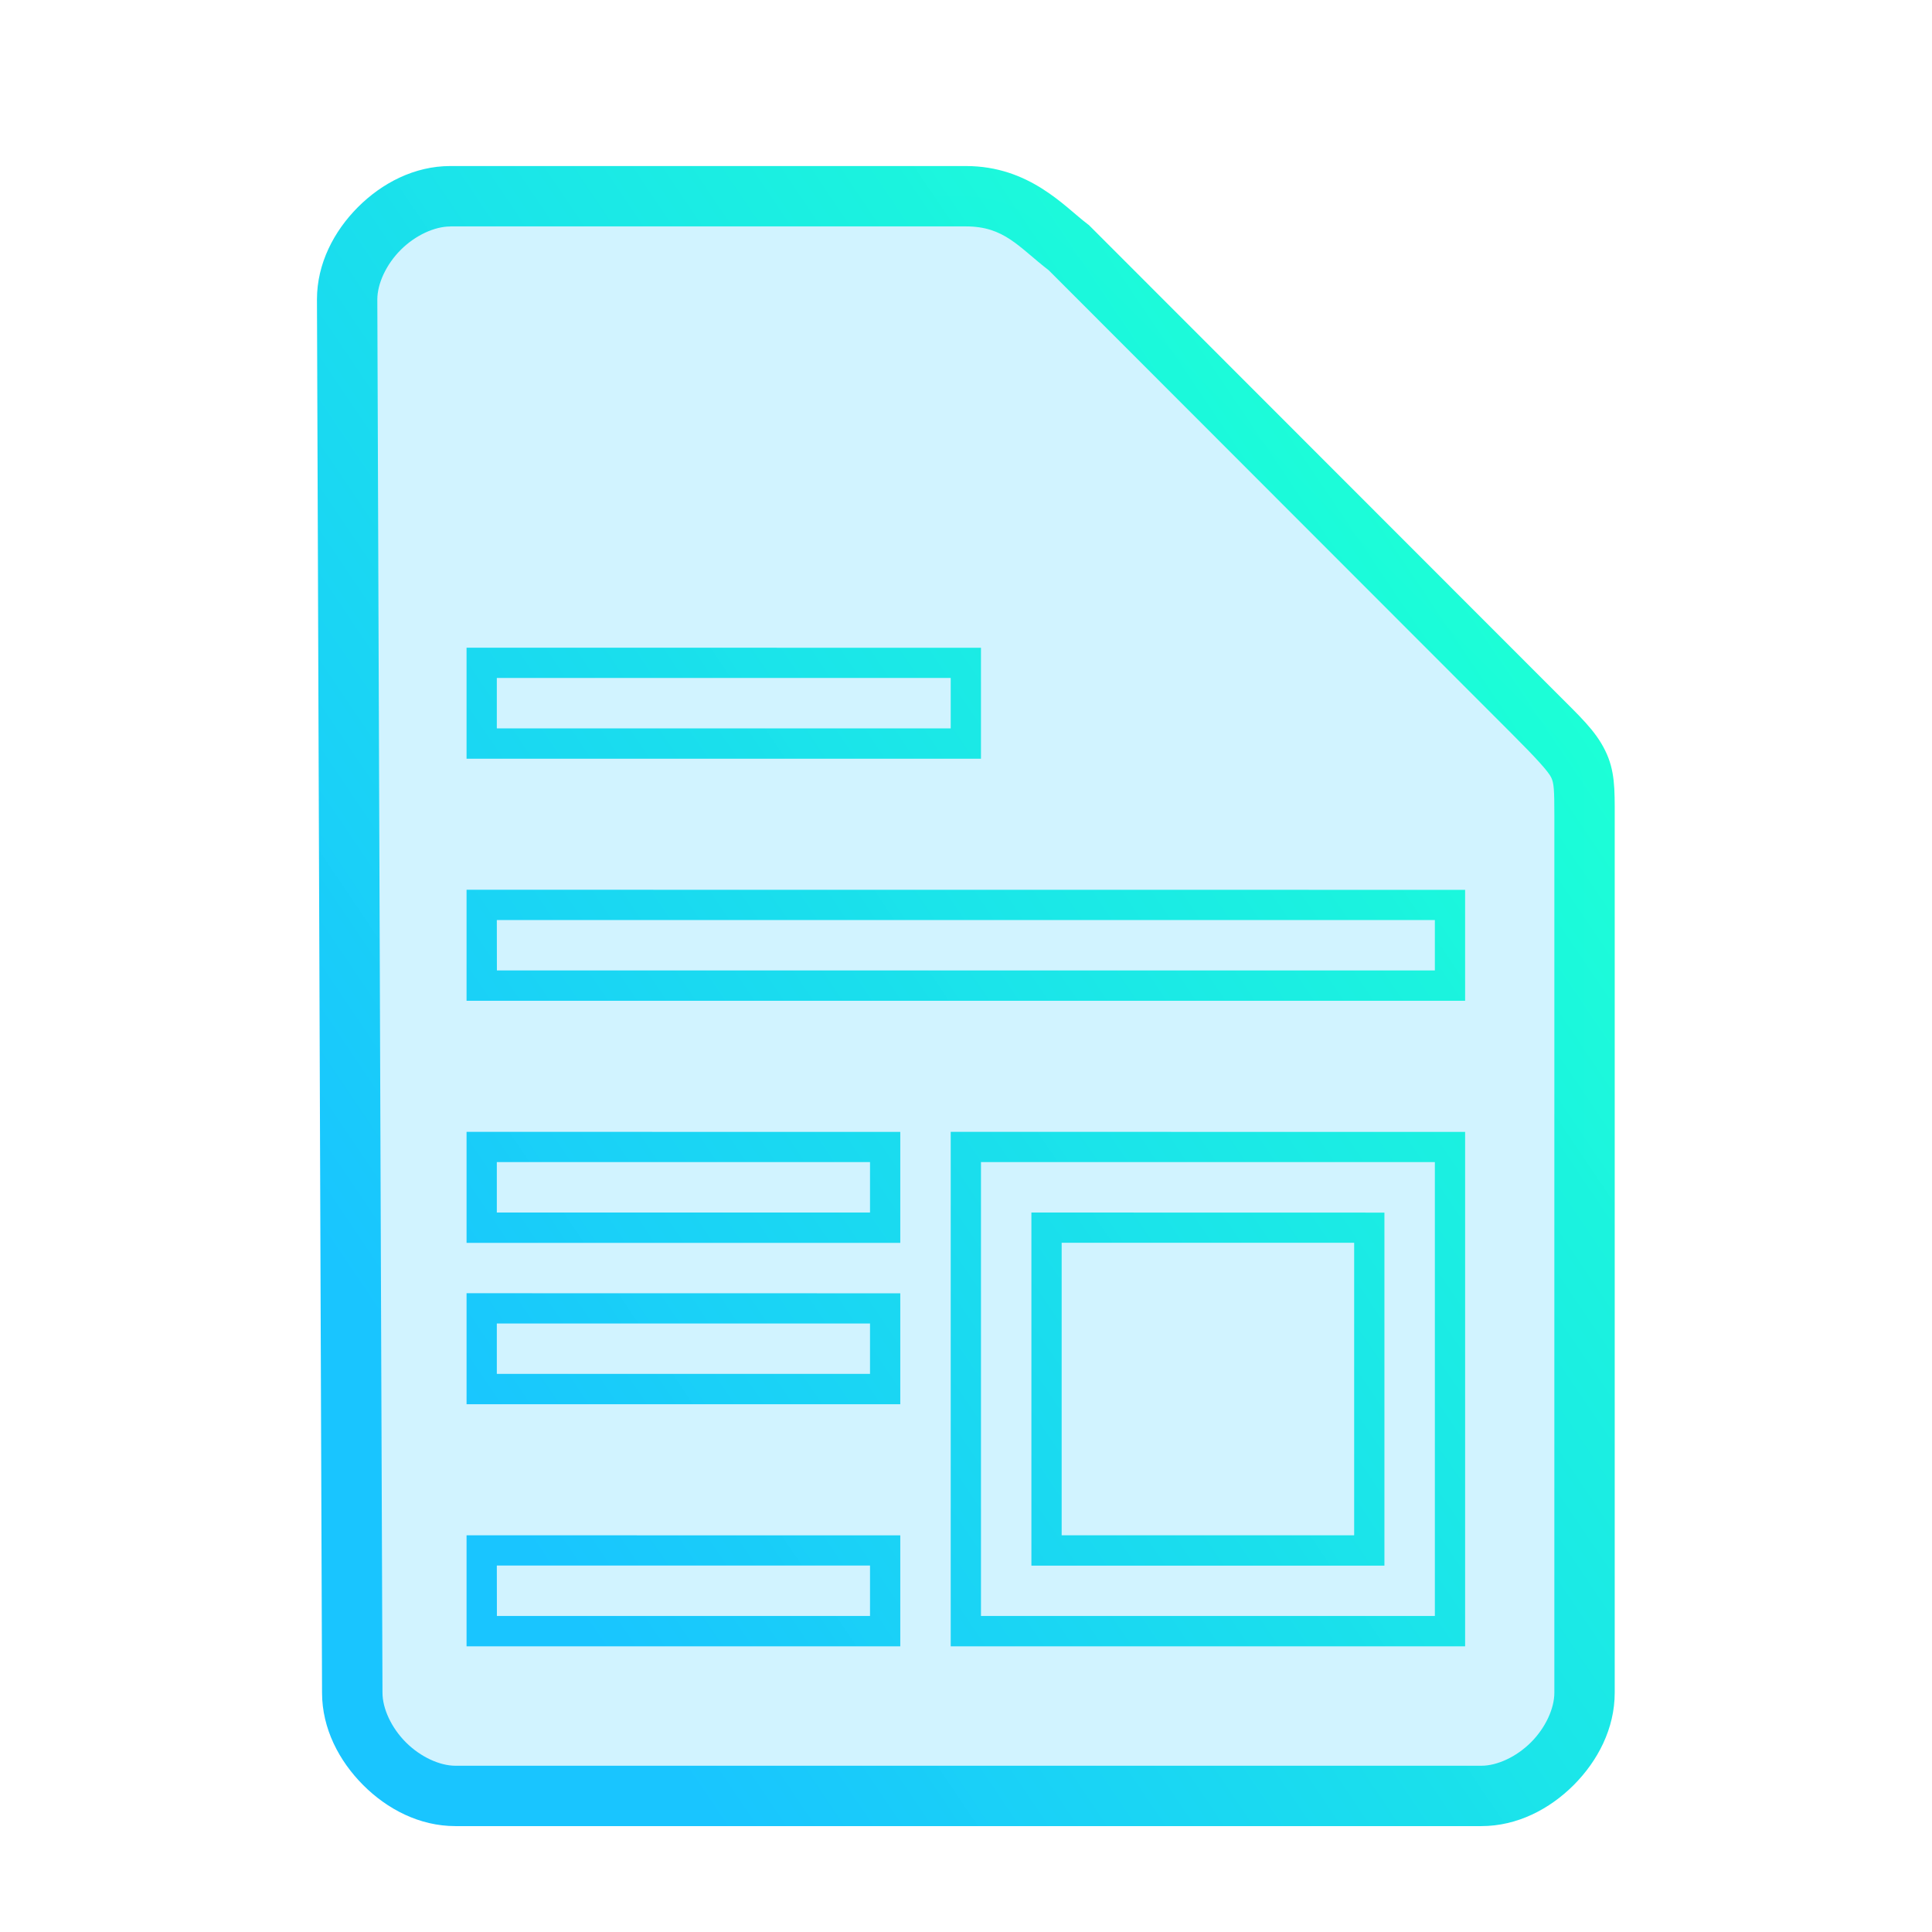 <?xml version="1.0" encoding="UTF-8" standalone="no"?>
<svg
   height="64"
   width="64"
   version="1.1"
   id="svg3"
   sodipodi:docname="x-office-document.svg"
   inkscape:version="1.1.2 (0a00cf5339, 2022-02-04)"
   xmlns:inkscape="http://www.inkscape.org/namespaces/inkscape"
   xmlns:sodipodi="http://sodipodi.sourceforge.net/DTD/sodipodi-0.dtd"
   xmlns:xlink="http://www.w3.org/1999/xlink"
   xmlns="http://www.w3.org/2000/svg"
   xmlns:svg="http://www.w3.org/2000/svg">
  <defs
     id="defs3">
    <linearGradient
       inkscape:collect="always"
       id="linearGradient847">
      <stop
         style="stop-color:#19c5ff;stop-opacity:1;"
         offset="0"
         id="stop843" />
      <stop
         style="stop-color:#19ffd6;stop-opacity:0.988"
         offset="1"
         id="stop845" />
    </linearGradient>
    <linearGradient
       inkscape:collect="always"
       xlink:href="#linearGradient847"
       id="linearGradient849"
       x1="0.872"
       y1="10.497"
       x2="14.636"
       y2="1.2"
       gradientUnits="userSpaceOnUse" />
  </defs>
  <sodipodi:namedview
     id="namedview3"
     pagecolor="#ffffff"
     bordercolor="#000000"
     borderopacity="0.25"
     inkscape:showpageshadow="2"
     inkscape:pageopacity="0.0"
     inkscape:pagecheckerboard="0"
     inkscape:deskcolor="#d1d1d1"
     inkscape:zoom="11.984375"
     inkscape:cx="31.916558"
     inkscape:cy="25.616688"
     inkscape:window-width="1600"
     inkscape:window-height="836"
     inkscape:window-x="0"
     inkscape:window-y="0"
     inkscape:window-maximized="1"
     inkscape:current-layer="svg3"
     inkscape:pageshadow="2"
     showgrid="false" />
  <path
     style="color:#000000;fill:#19c5ff;fill-opacity:0.2;stroke-width:2;-inkscape-stroke:none"
     d="m 11.67,56.08 c 0,1.71 1.71,3.42 3.417,3.42 h 33.996 c 1.709,0 3.417,-1.71 3.417,-3.42 V 27.017 c 0,-1.71 0,-1.71 -1.708,-3.42 L 35.417,8.21 C 34.51,7.524 33.708,6.5 32,6.5 H 14.917 C 13.208,6.5 11.5,8.21 11.5,9.92 Z"
     id="path7517" />
  <g
     transform="matrix(2.673,0,0,2.673,10.612,16.612)"
     id="g2522-6"
     style="fill:none;stroke:#19c5ff;stroke-width:0.374">
    <path
       id="path3170"
       style="color:#807f7f;fill:url(#linearGradient849);stroke:none;-inkscape-stroke:none;fill-opacity:1"
       d="M 1.812,1.812 V 2 3.188 h 6.375 v -1.375 z m 0.375,0.375 h 5.625 v 0.625 h -5.625 z m -0.375,2.625 V 5 6.188 h 12.375 v -1.375 z m 0.375,0.375 h 11.625 v 0.625 H 2.188 Z m -0.375,2.625 V 8 9.188 h 5.375 v -1.375 z m 6,0 V 8 14.188 h 6.375 v -6.375 z m -5.625,0.375 h 4.625 v 0.625 h -4.625 z m 6,0 h 5.625 v 5.625 h -5.625 z m 0.625,0.625 V 9 13.188 h 4.375 v -4.375 z m 0.375,0.375 h 3.625 v 3.625 h -3.625 z m -7.375,0.625 V 10 11.188 h 5.375 v -1.375 z m 0.375,0.375 h 4.625 v 0.625 h -4.625 z m -0.375,2.625 V 13 14.188 h 5.375 v -1.375 z m 0.375,0.375 h 4.625 v 0.625 H 2.188 Z M 1.61,-4.157 c -0.444,0 -0.846,0.211 -1.144,0.509 -0.298,0.299 -0.508,0.7 -0.508,1.144 v 7.294e-4 L 0.021,14.764 c 4.4886e-4,0.444 0.211,0.844 0.509,1.143 0.298,0.299 0.699,0.509 1.143,0.509 h 12.716 c 0.444,0 0.846,-0.211 1.144,-0.509 0.298,-0.299 0.508,-0.7 0.508,-1.144 V 3.892 c 0,-0.32 0.005,-0.558 -0.119,-0.807 C 15.799,2.836 15.613,2.668 15.294,2.348 L 9.525,-3.425 9.504,-3.441 C 9.222,-3.654 8.788,-4.157 8,-4.157 Z m 0,0.748 h 6.39 c 0.477,0 0.651,0.253 1.027,0.544 l 5.737,5.742 c 0.319,0.319 0.454,0.471 0.489,0.542 0.035,0.071 0.04,0.153 0.04,0.473 V 14.763 c 0,0.195 -0.109,0.434 -0.29,0.615 -0.181,0.181 -0.42,0.29 -0.614,0.29 H 1.674 c -0.194,0 -0.433,-0.109 -0.614,-0.29 -0.181,-0.181 -0.29,-0.42 -0.29,-0.615 v -7.49e-4 -7.48e-4 L 0.706,-2.503 c 0,-0.195 0.109,-0.434 0.29,-0.615 0.181,-0.181 0.42,-0.29 0.614,-0.29 z" />
  </g>
</svg>
